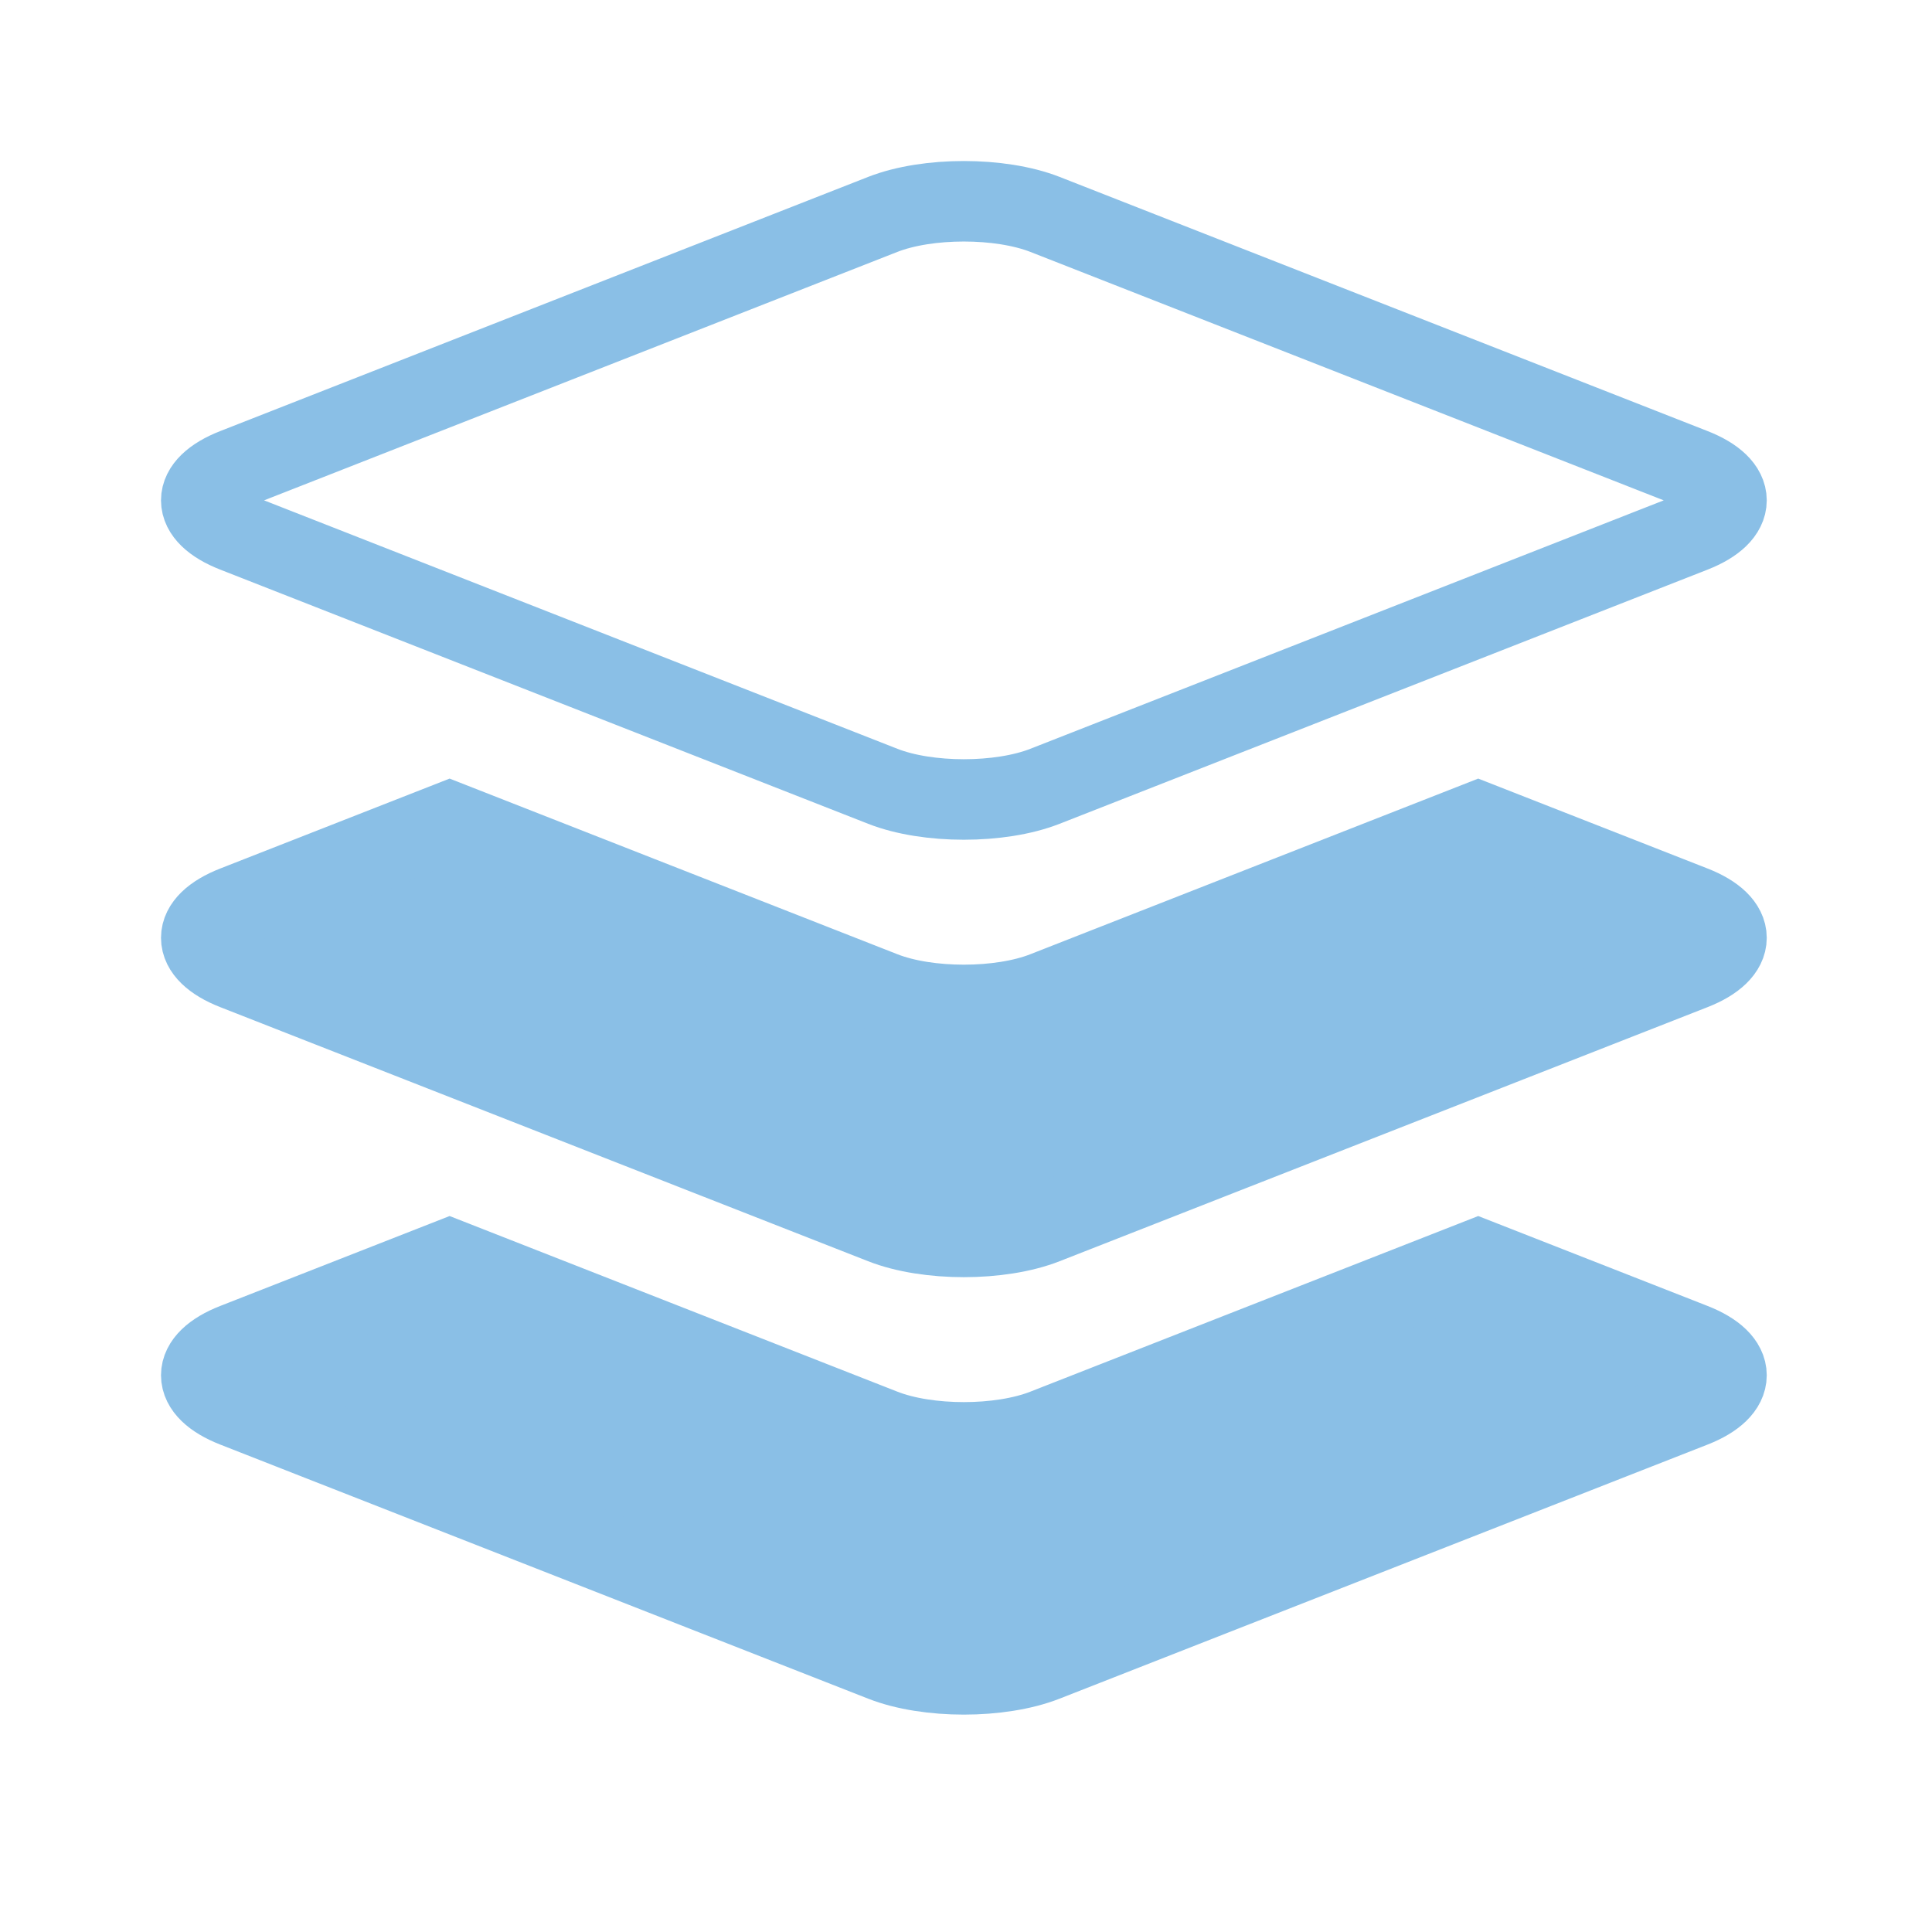 <?xml version="1.0" encoding="UTF-8" standalone="no"?>
<svg width="24px" height="24px" viewBox="0 0 24 24" version="1.1" xmlns="http://www.w3.org/2000/svg" xmlns:xlink="http://www.w3.org/1999/xlink">
    <!-- Generator: Sketch 47.1 (45422) - http://www.bohemiancoding.com/sketch -->
    <title>apps-logo</title>
    <desc>Created with Sketch.</desc>
    <defs></defs>
    <g id="Page-1" stroke="none" stroke-width="1" fill="none" fill-rule="evenodd">
        <g id="apps-logo" stroke="#8ABFE6">
            <g id="apps-copy-4" transform="translate(2.5, 2.5)">
                <path d="M18.531,8.755 C19.086,8.973 19.086,9.327 18.531,9.545 L10.48,12.702 C9.924,12.92 9.023,12.92 8.467,12.702 L0.417,9.545 C-0.139,9.327 -0.139,8.973 0.417,8.755 L3.085,7.709 L8.467,9.82 C9.023,10.038 9.924,10.038 10.48,9.82 L15.863,7.709 L18.531,8.755 Z" id="path-1" fill="#8ABFE6"></path>
                <path d="M15.863,13.143 L18.531,14.189 C19.086,14.407 19.086,14.761 18.531,14.979 L10.48,18.136 C9.924,18.354 9.023,18.354 8.467,18.136 L0.417,14.979 C-0.139,14.761 -0.139,14.407 0.417,14.189 L3.085,13.143 L8.467,15.254 C9.023,15.472 9.924,15.472 10.48,15.254 L15.863,13.143 L15.863,13.143 Z" id="path-2" fill="#8ABFE6"></path>
                <path d="M10.48,0.163 L18.531,3.321 C19.086,3.539 19.086,3.892 18.531,4.11 L10.48,7.268 C9.924,7.486 9.023,7.486 8.467,7.268 L0.417,4.11 C-0.139,3.892 -0.139,3.539 0.417,3.321 L8.467,0.163 C9.023,-0.054 9.924,-0.054 10.48,0.163 Z" id="path-3"></path>
            </g>
        </g>
    </g>
</svg>